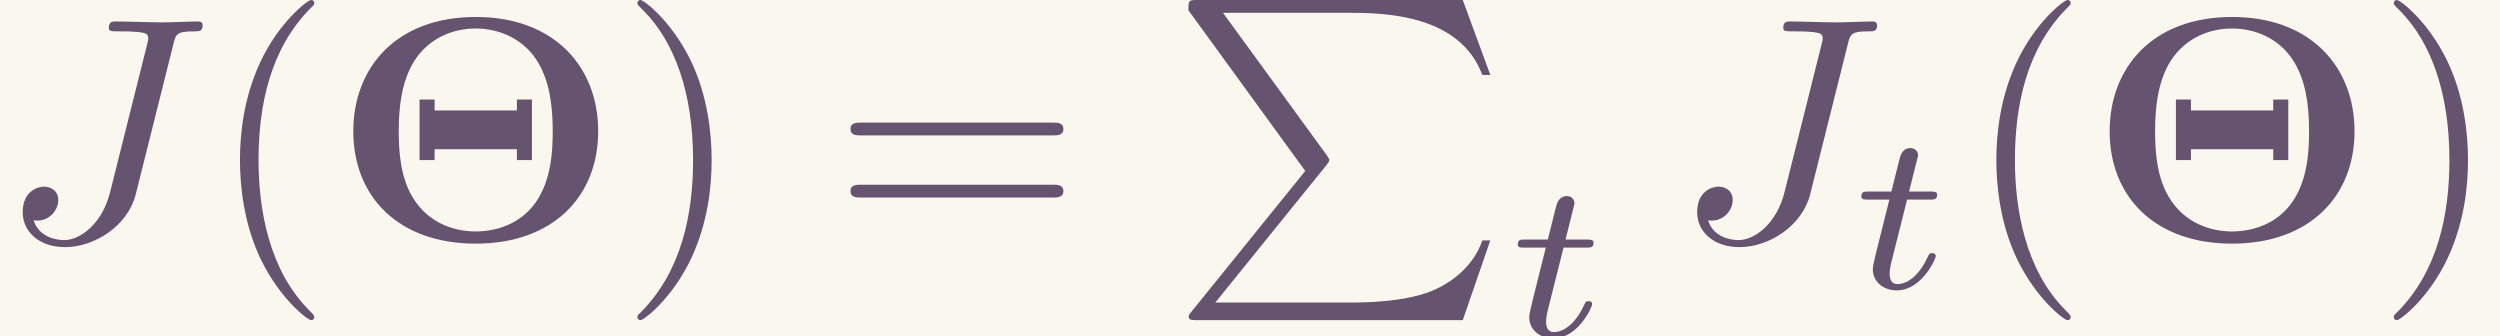 <?xml version='1.0' encoding='UTF-8'?>
<!-- This file was generated by dvisvgm 2.6.3 -->
<svg version='1.1' xmlns='http://www.w3.org/2000/svg' xmlns:xlink='http://www.w3.org/1999/xlink' width='126.973pt' height='17.072pt' viewBox='-23.723 16.111 126.973 17.072'>
<rect x="-23.723" y="16.111" width="126.973" height="17.072" fill="#333333" stroke="none"/>
<defs>
<path id='g2-116' d='M1.716 -2.755H2.427C2.559 -2.755 2.65 -2.755 2.65 -2.908C2.65 -3.006 2.559 -3.006 2.441 -3.006H1.778L2.036 -4.038C2.043 -4.073 2.057 -4.108 2.057 -4.135C2.057 -4.261 1.96 -4.359 1.82 -4.359C1.646 -4.359 1.541 -4.24 1.492 -4.059C1.444 -3.884 1.534 -4.219 1.227 -3.006H0.516C0.384 -3.006 0.293 -3.006 0.293 -2.852C0.293 -2.755 0.377 -2.755 0.502 -2.755H1.165L0.753 -1.109C0.711 -0.934 0.649 -0.683 0.649 -0.593C0.649 -0.181 0.997 0.07 1.395 0.07C2.169 0.07 2.608 -0.907 2.608 -0.997S2.518 -1.088 2.497 -1.088C2.413 -1.088 2.406 -1.074 2.35 -0.955C2.155 -0.516 1.799 -0.126 1.416 -0.126C1.269 -0.126 1.172 -0.216 1.172 -0.467C1.172 -0.537 1.2 -0.683 1.213 -0.753L1.716 -2.755Z'/>
<path id='g4-80' d='M4.194 5.32L0.658 9.694C0.578 9.793 0.568 9.813 0.568 9.853C0.568 9.963 0.658 9.963 0.837 9.963H9.096L9.953 7.482H9.704C9.455 8.229 8.787 8.837 7.94 9.126C7.781 9.176 7.093 9.415 5.629 9.415H1.395L4.852 5.141C4.922 5.051 4.941 5.021 4.941 4.981S4.932 4.932 4.872 4.842L1.634 0.399H5.579C6.715 0.399 9.006 0.468 9.704 2.331H9.953L9.096 0H0.837C0.568 0 0.558 0.01 0.558 0.319L4.194 5.32Z'/>
<path id='g1-74' d='M5.39 -6.077C5.469 -6.406 5.489 -6.496 6.037 -6.496C6.197 -6.496 6.306 -6.496 6.306 -6.685C6.306 -6.775 6.247 -6.804 6.167 -6.804C5.918 -6.804 5.31 -6.775 5.061 -6.775C4.732 -6.775 3.925 -6.804 3.597 -6.804C3.507 -6.804 3.387 -6.804 3.387 -6.605C3.387 -6.496 3.467 -6.496 3.726 -6.496C3.955 -6.496 4.055 -6.496 4.304 -6.476C4.543 -6.446 4.613 -6.416 4.613 -6.276C4.613 -6.217 4.593 -6.147 4.573 -6.067L3.427 -1.494C3.188 -0.528 2.511 0 1.993 0C1.733 0 1.205 -0.1 1.046 -0.618C1.076 -0.608 1.146 -0.608 1.166 -0.608C1.554 -0.608 1.813 -0.946 1.813 -1.245C1.813 -1.564 1.544 -1.664 1.375 -1.664C1.196 -1.664 0.707 -1.544 0.707 -0.867C0.707 -0.249 1.235 0.219 2.022 0.219C2.939 0.219 3.975 -0.438 4.224 -1.425L5.39 -6.077Z'/>
<path id='g0-2' d='M8.259 -3.387C8.259 -5.4 6.884 -6.944 4.453 -6.944C1.953 -6.944 0.638 -5.35 0.638 -3.387C0.638 -1.335 2.062 0.11 4.443 0.11C6.874 0.11 8.259 -1.375 8.259 -3.387ZM4.443 -0.269C3.885 -0.269 2.999 -0.458 2.471 -1.355C2.102 -1.983 2.052 -2.77 2.052 -3.387C2.052 -4.115 2.132 -4.922 2.531 -5.569C3.009 -6.316 3.776 -6.585 4.443 -6.585C5.181 -6.585 5.938 -6.267 6.376 -5.549C6.745 -4.941 6.844 -4.194 6.844 -3.387C6.844 -2.74 6.795 -1.863 6.316 -1.176C5.848 -0.508 5.101 -0.269 4.443 -0.269ZM6.197 -4.374H5.729V-4.035H3.168V-4.374H2.7V-2.491H3.168V-2.829H5.729V-2.491H6.197V-4.374Z'/>
<path id='g3-40' d='M3.298 2.391C3.298 2.361 3.298 2.341 3.128 2.172C1.883 0.917 1.564 -0.966 1.564 -2.491C1.564 -4.224 1.943 -5.958 3.168 -7.203C3.298 -7.323 3.298 -7.342 3.298 -7.372C3.298 -7.442 3.258 -7.472 3.198 -7.472C3.098 -7.472 2.202 -6.795 1.614 -5.529C1.106 -4.433 0.986 -3.328 0.986 -2.491C0.986 -1.714 1.096 -0.508 1.644 0.618C2.242 1.843 3.098 2.491 3.198 2.491C3.258 2.491 3.298 2.461 3.298 2.391Z'/>
<path id='g3-41' d='M2.879 -2.491C2.879 -3.268 2.77 -4.473 2.222 -5.599C1.624 -6.824 0.767 -7.472 0.667 -7.472C0.608 -7.472 0.568 -7.432 0.568 -7.372C0.568 -7.342 0.568 -7.323 0.757 -7.143C1.733 -6.157 2.301 -4.573 2.301 -2.491C2.301 -0.787 1.933 0.966 0.697 2.222C0.568 2.341 0.568 2.361 0.568 2.391C0.568 2.451 0.608 2.491 0.667 2.491C0.767 2.491 1.664 1.813 2.252 0.548C2.76 -0.548 2.879 -1.654 2.879 -2.491Z'/>
<path id='g3-61' d='M6.844 -3.258C6.994 -3.258 7.183 -3.258 7.183 -3.457S6.994 -3.656 6.854 -3.656H0.887C0.747 -3.656 0.558 -3.656 0.558 -3.457S0.747 -3.258 0.897 -3.258H6.844ZM6.854 -1.325C6.994 -1.325 7.183 -1.325 7.183 -1.524S6.994 -1.724 6.844 -1.724H0.897C0.747 -1.724 0.558 -1.724 0.558 -1.524S0.747 -1.325 0.887 -1.325H6.854Z'/>
</defs>
<g id='page1' transform='matrix(1.632 0 0 1.632 0 0)'>
<rect x='-14.536' y='9.872' width='77.802' height='10.461' fill='#faf7ee'/>
<g fill='#655370'>
<use x='-14.536' y='17.344' xlink:href='#g1-74'/>
<use x='-8.054' y='17.344' xlink:href='#g3-40'/>
<use x='-4.179' y='17.344' xlink:href='#g0-2'/>
<use x='4.732' y='17.344' xlink:href='#g3-41'/>
<use x='11.374' y='17.344' xlink:href='#g3-61'/>
<use x='21.89' y='9.872' xlink:href='#g4-80'/>
<use x='32.406' y='20.333' xlink:href='#g2-116'/>
<use x='37.574' y='17.344' xlink:href='#g1-74'/>
<use x='43.098' y='18.839' xlink:href='#g2-116'/>
<use x='46.606' y='17.344' xlink:href='#g3-40'/>
<use x='50.48' y='17.344' xlink:href='#g0-2'/>
<use x='59.391' y='17.344' xlink:href='#g3-41'/>
</g>
</g>
</svg>